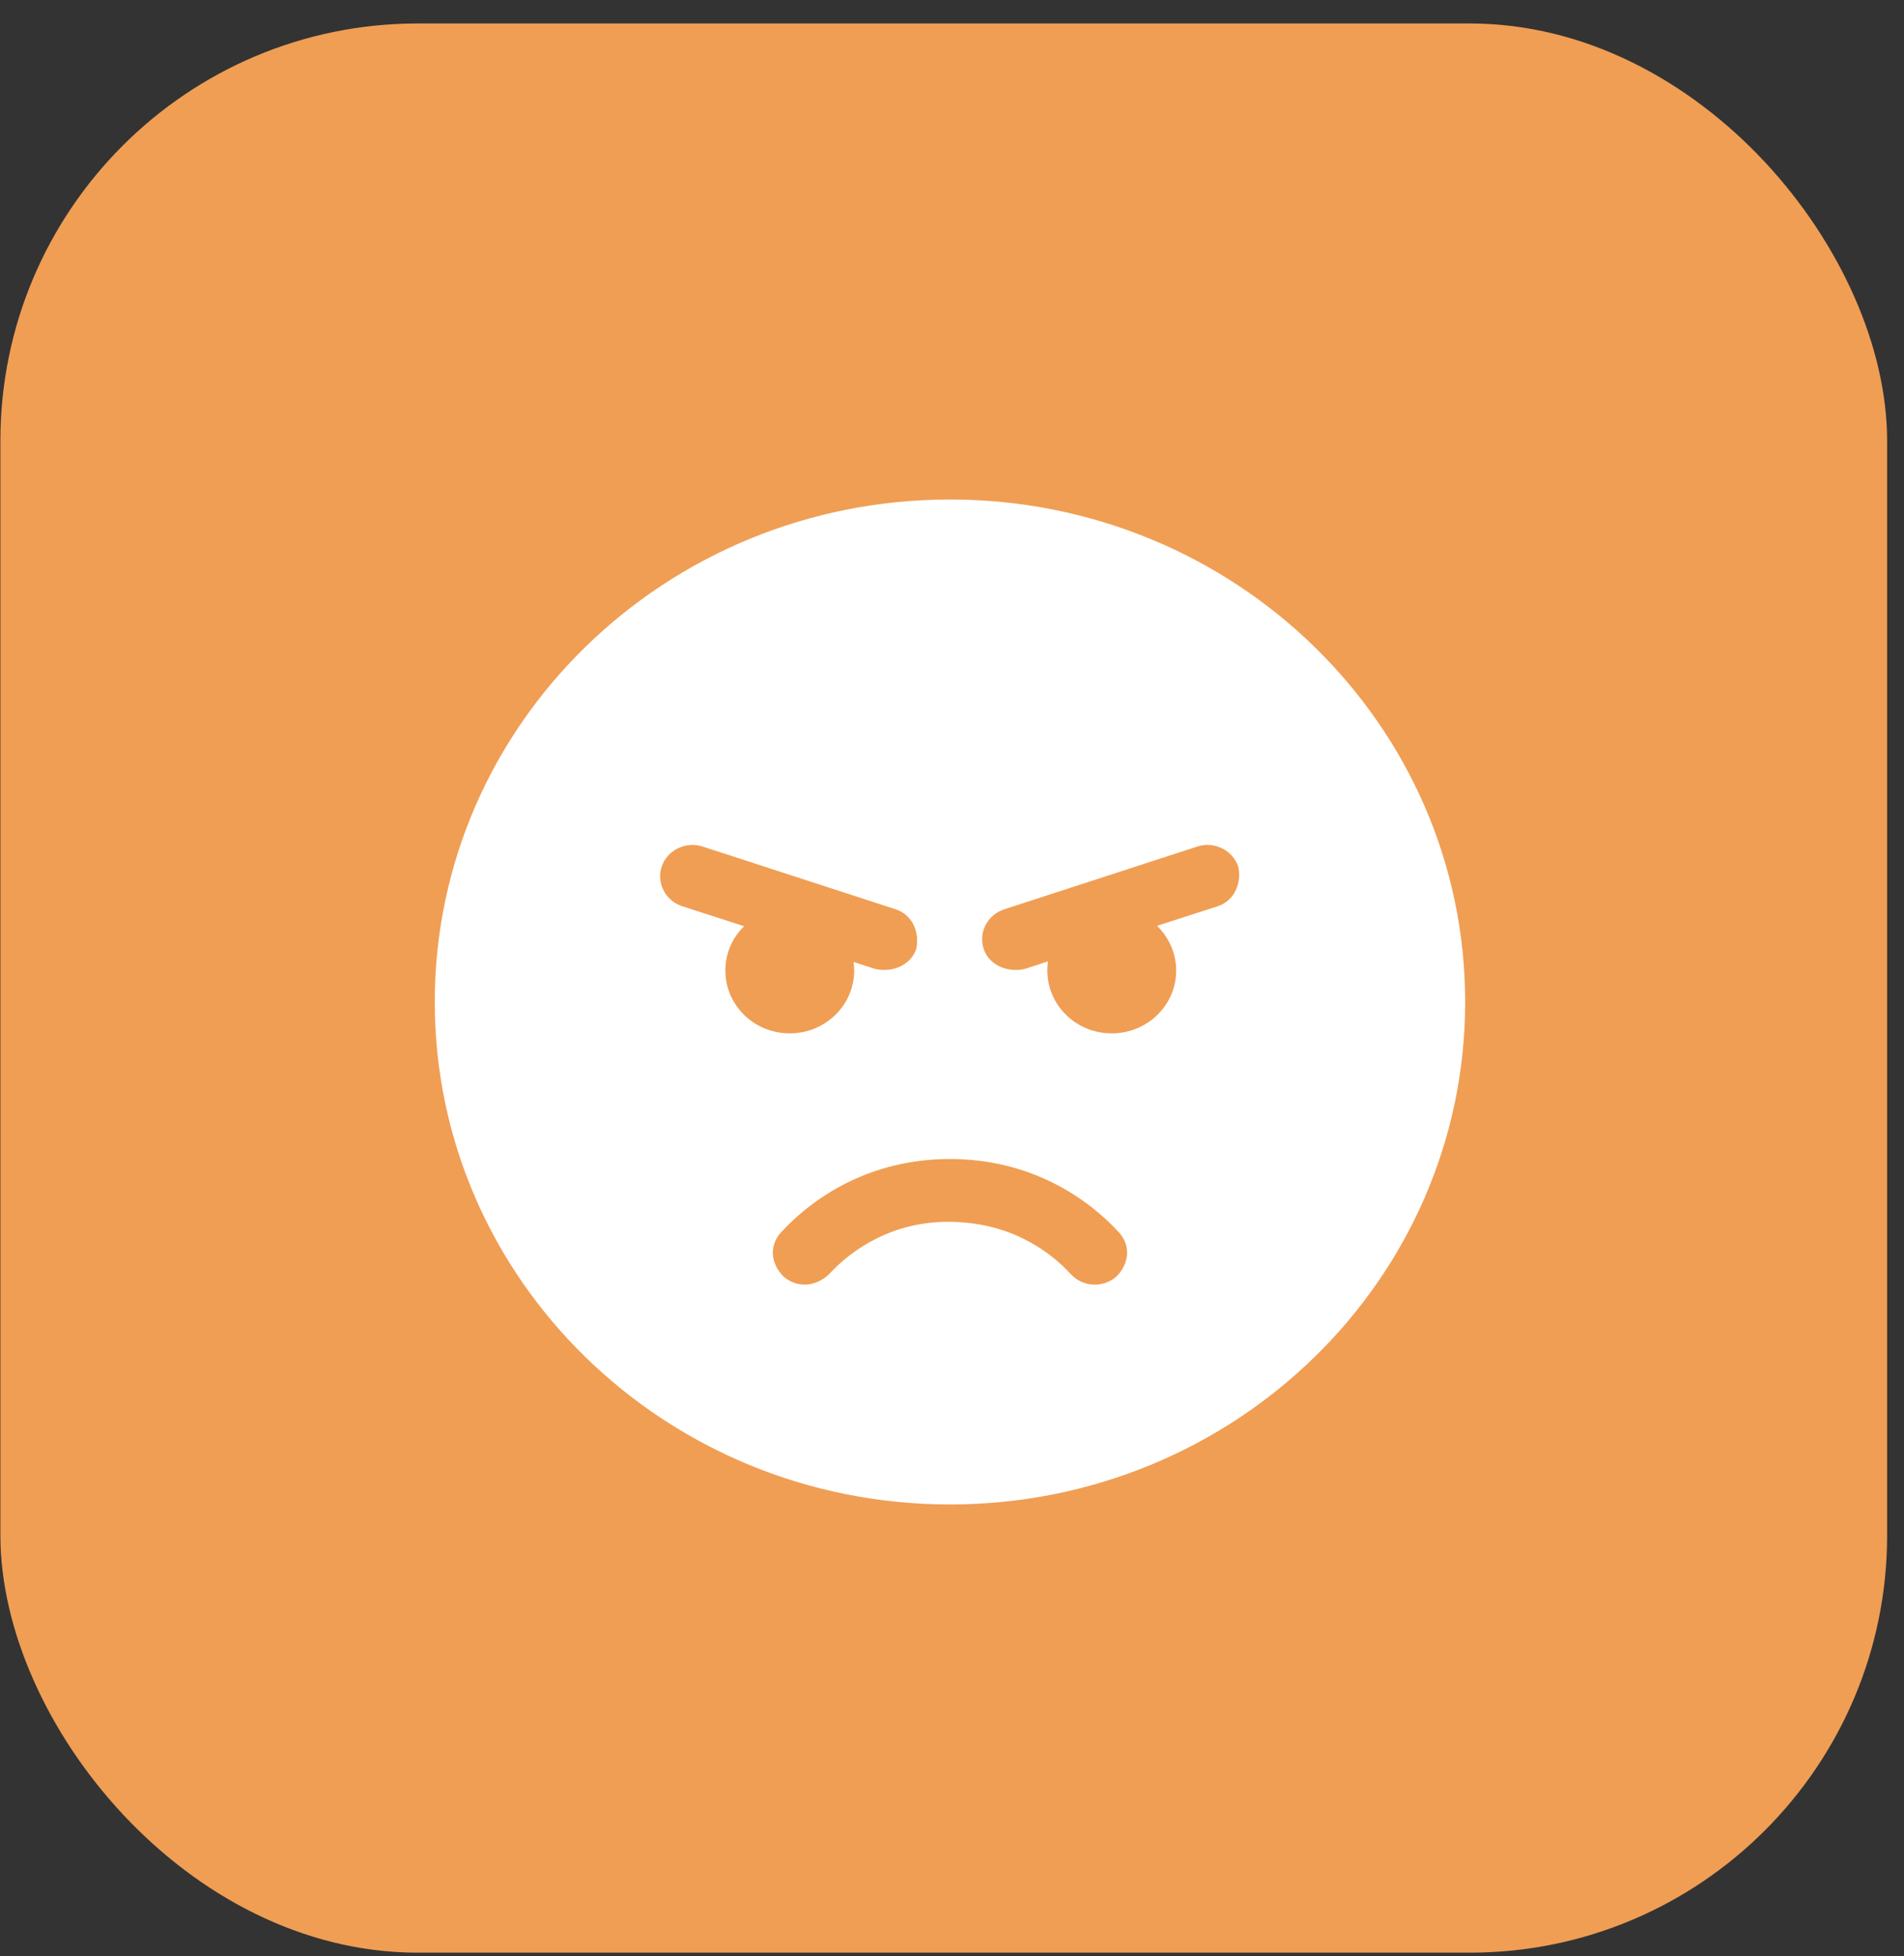 <svg width="73" height="75" viewBox="0 0 73 75" fill="none" xmlns="http://www.w3.org/2000/svg">
<rect x="0" y="0" width="73" height="75" fill="#333333" stroke="none"/>
<rect x="0.015" y="0.9" width="72.338" height="73.958" rx="16" fill="#F09E54"/>
<g clip-path="url(#clip0_207_26)">
<path d="M56.175 38.412C56.175 49.052 47.332 57.675 36.422 57.675C25.512 57.675 16.669 49.052 16.669 38.412C16.669 27.772 25.512 19.149 36.422 19.149C47.332 19.149 56.175 27.772 56.175 38.412ZM42.896 47.239C41.653 45.892 39.485 44.432 36.422 44.432C33.359 44.432 31.19 45.892 29.948 47.239C29.493 47.735 29.532 48.428 30.041 48.939C30.55 49.383 31.26 49.346 31.785 48.849C32.687 47.871 34.223 46.84 36.352 46.84C38.621 46.84 40.156 47.871 41.059 48.849C41.514 49.346 42.294 49.383 42.803 48.939C43.312 48.428 43.351 47.735 42.896 47.239ZM30.28 39.616C31.638 39.616 32.749 38.54 32.749 37.208C32.749 37.095 32.741 36.983 32.726 36.877L33.559 37.148C34.207 37.291 34.91 37.013 35.126 36.388C35.272 35.756 34.987 35.071 34.346 34.861L26.939 32.453C26.291 32.242 25.589 32.588 25.373 33.213C25.157 33.845 25.512 34.529 26.152 34.74L28.528 35.508C28.081 35.944 27.811 36.546 27.811 37.208C27.811 38.54 28.914 39.616 30.28 39.616ZM44.362 35.493L46.692 34.74C47.332 34.529 47.618 33.845 47.471 33.213C47.255 32.588 46.553 32.242 45.905 32.453L38.498 34.861C37.857 35.071 37.502 35.756 37.718 36.388C37.934 37.013 38.636 37.291 39.285 37.148L40.179 36.855C40.164 36.968 40.156 37.088 40.156 37.208C40.156 38.54 41.26 39.616 42.626 39.616C43.983 39.616 45.095 38.54 45.095 37.208C45.095 36.539 44.809 35.929 44.362 35.493Z" fill="white"/>
</g>
<defs>
<clipPath id="clip0_207_26">
<rect width="39.506" height="38.526" fill="white" transform="translate(16.669 19.149)"/>
</clipPath>
</defs>
</svg>
